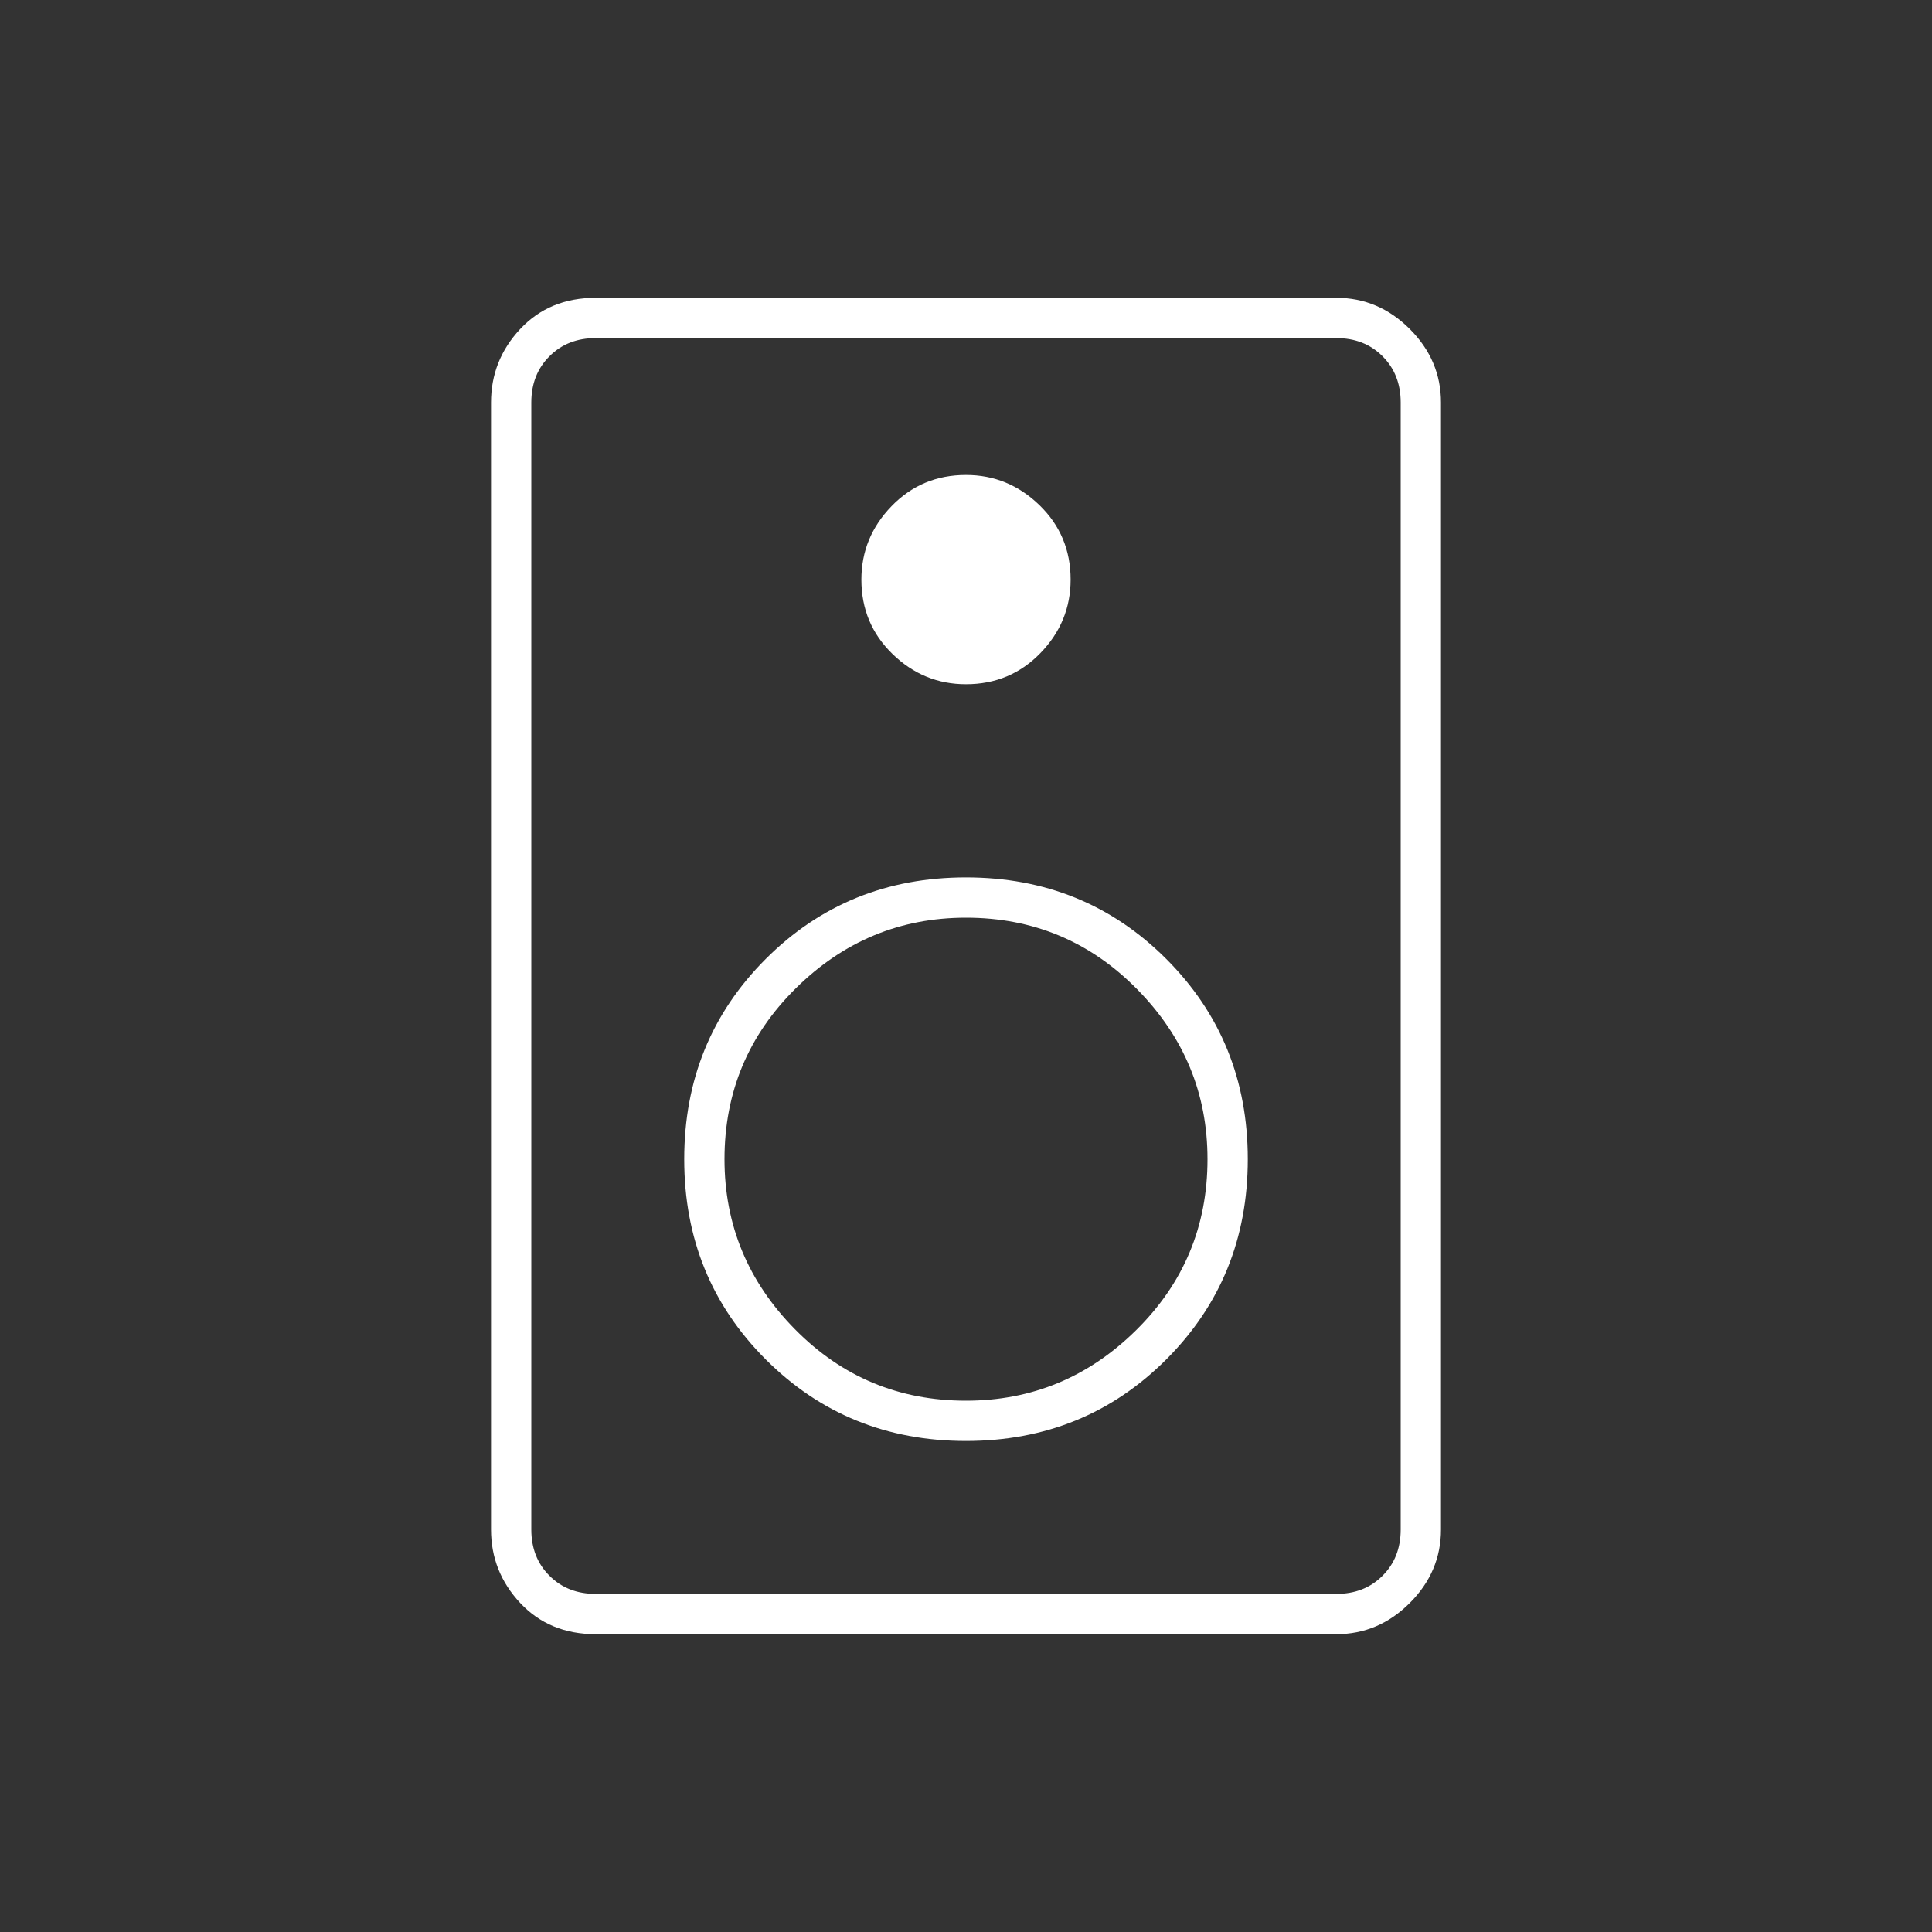 <svg xmlns="http://www.w3.org/2000/svg" height="20" width="20"><rect width="100%" height="100%" fill="#333333" stroke="none"/><path fill="#FFFFFF" d="M13.833 16.917H6.167q-.479 0-.782-.323-.302-.323-.302-.761V4.167q0-.438.302-.761.303-.323.782-.323h7.666q.438 0 .761.323t.323.761v11.666q0 .438-.323.761t-.761.323Zm0-.417q.292 0 .479-.188.188-.187.188-.479V4.167q0-.292-.188-.479-.187-.188-.479-.188H6.167q-.292 0-.479.188-.188.187-.188.479v11.666q0 .292.188.479.187.188.479.188ZM10 7.083q.458 0 .771-.323.312-.322.312-.76 0-.458-.323-.771-.322-.312-.76-.312-.458 0-.771.323-.312.322-.312.76 0 .458.323.771.322.312.76.312Zm0 7.834q1.229 0 2.073-.844.844-.844.844-2.073t-.844-2.073q-.844-.844-2.073-.844t-2.073.844q-.844.844-.844 2.073t.844 2.073q.844.844 2.073.844Zm0-.417q-1.042 0-1.771-.74Q7.5 13.021 7.5 12q0-1.042.74-1.771Q8.979 9.5 10 9.5q1.042 0 1.771.74.729.739.729 1.76 0 1.042-.74 1.771-.739.729-1.76.729Zm-4.5-11v13-13Z"/></svg>